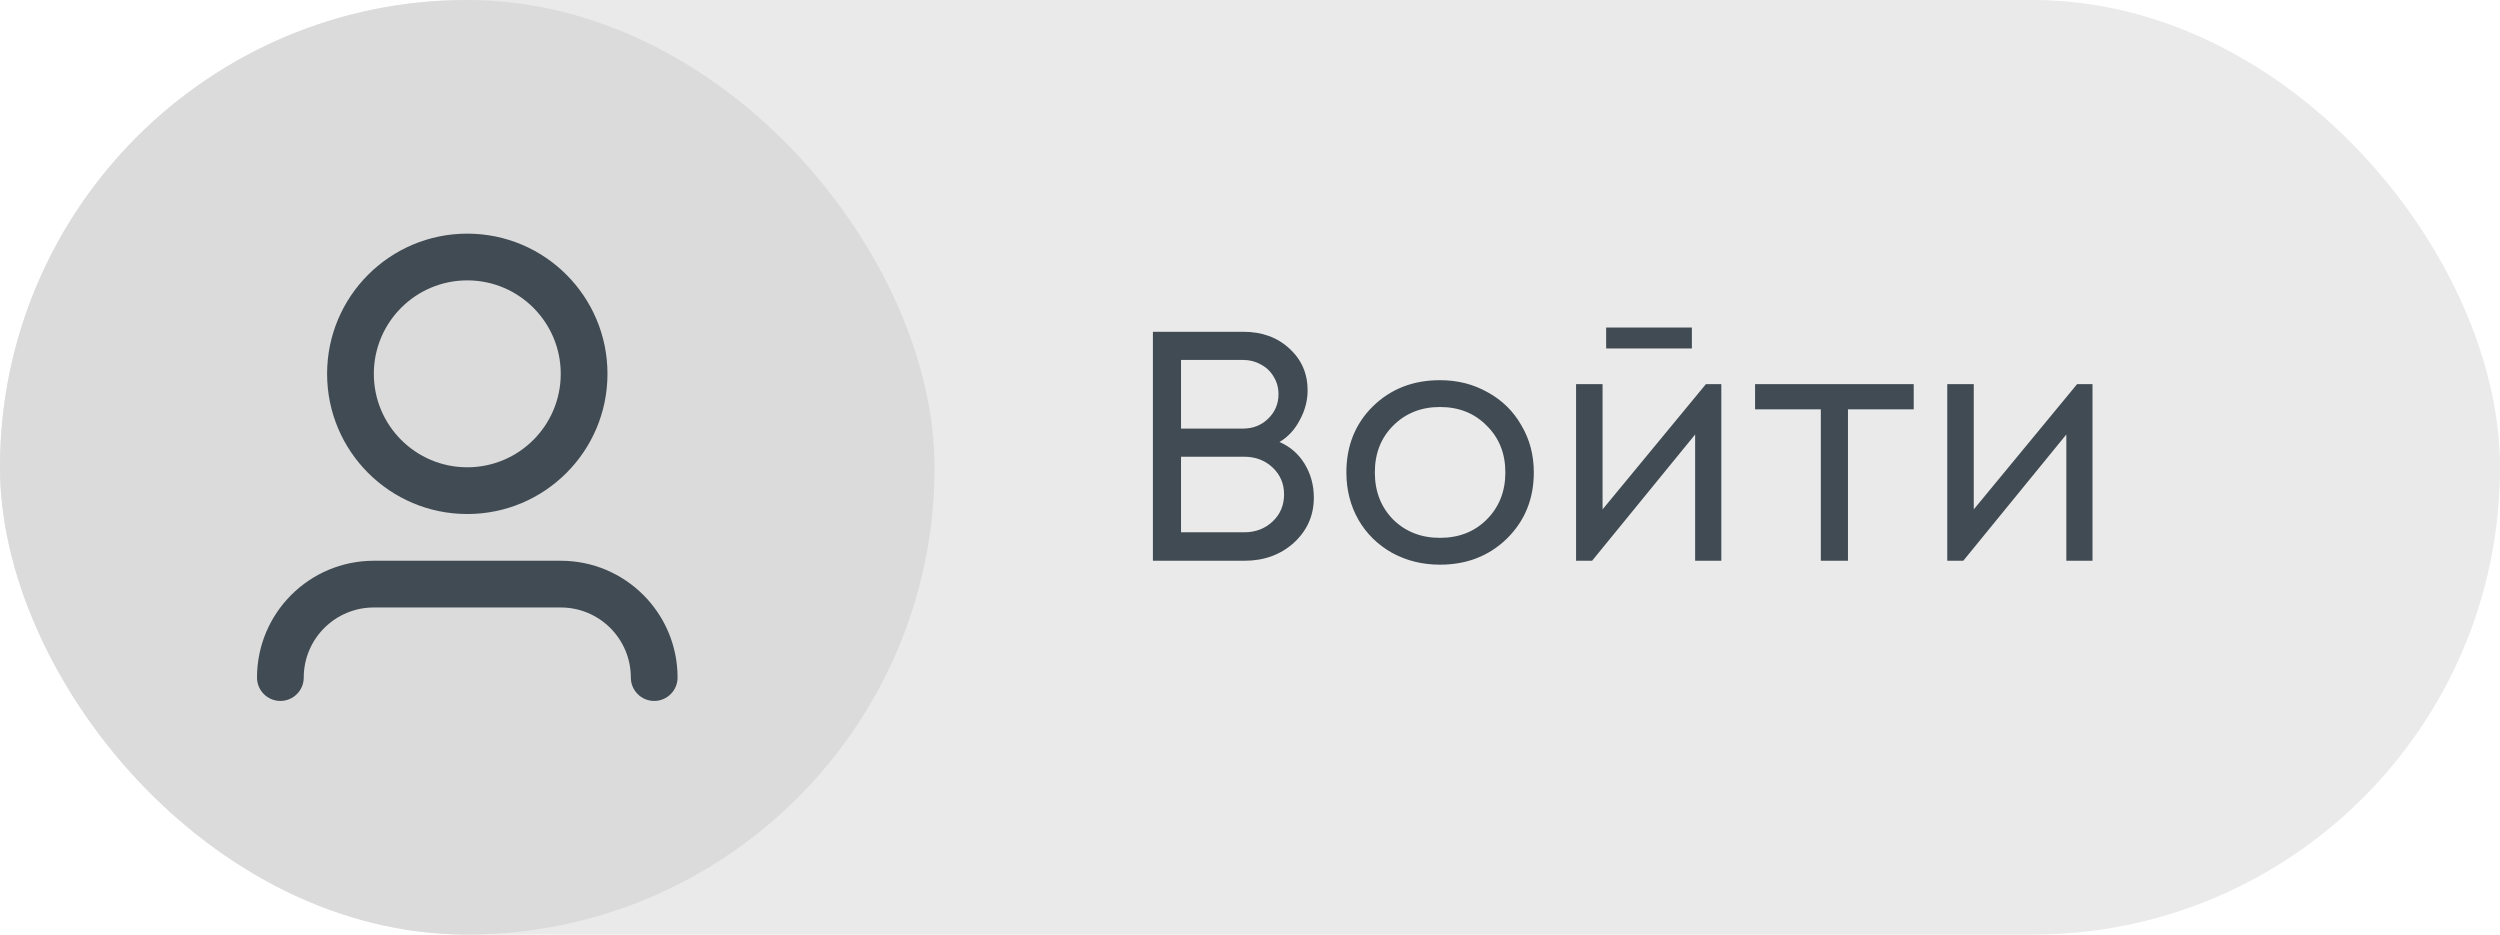 <svg width="107" height="40" viewBox="0 0 107 40" fill="none" xmlns="http://www.w3.org/2000/svg">
<rect width="107" height="40" rx="20" fill="#EAEAEA"/>
<rect width="40" height="40" rx="20" fill="#DBDBDB"/>
<path d="M20 12C17.791 12 16 13.791 16 16C16 18.209 17.791 20 20 20C22.209 20 24 18.209 24 16C24 13.791 22.209 12 20 12ZM14 16C14 12.686 16.686 10 20 10C23.314 10 26 12.686 26 16C26 19.314 23.314 22 20 22C16.686 22 14 19.314 14 16ZM16 26C14.343 26 13 27.343 13 29C13 29.552 12.552 30 12 30C11.448 30 11 29.552 11 29C11 26.239 13.239 24 16 24H24C26.761 24 29 26.239 29 29C29 29.552 28.552 30 28 30C27.448 30 27 29.552 27 29C27 27.343 25.657 26 24 26H16Z" fill="#414B53"/>
<path d="M54.762 18.918C55.219 19.114 55.579 19.427 55.84 19.856C56.101 20.285 56.232 20.766 56.232 21.298C56.232 22.063 55.947 22.707 55.378 23.23C54.809 23.743 54.104 24 53.264 24H49.344V14.2H53.208C54.011 14.2 54.669 14.438 55.182 14.914C55.705 15.39 55.966 15.987 55.966 16.706C55.966 17.145 55.854 17.569 55.63 17.98C55.415 18.391 55.126 18.703 54.762 18.918ZM54.72 16.874C54.72 16.594 54.65 16.342 54.51 16.118C54.379 15.894 54.197 15.721 53.964 15.6C53.731 15.469 53.469 15.404 53.18 15.404H50.548V18.344H53.194C53.623 18.344 53.983 18.204 54.272 17.924C54.571 17.635 54.72 17.285 54.72 16.874ZM53.25 22.782C53.735 22.782 54.141 22.628 54.468 22.32C54.795 22.012 54.958 21.625 54.958 21.158C54.958 20.701 54.795 20.318 54.468 20.01C54.141 19.702 53.735 19.548 53.25 19.548H50.548V22.782H53.25ZM61.629 24.168C60.883 24.168 60.201 24 59.585 23.664C58.969 23.319 58.489 22.847 58.143 22.25C57.798 21.643 57.625 20.967 57.625 20.22C57.625 19.081 58.003 18.139 58.759 17.392C59.525 16.645 60.481 16.272 61.629 16.272C62.385 16.272 63.067 16.445 63.673 16.79C64.289 17.126 64.77 17.597 65.115 18.204C65.47 18.801 65.647 19.473 65.647 20.22C65.647 21.349 65.265 22.292 64.499 23.048C63.734 23.795 62.777 24.168 61.629 24.168ZM59.627 22.236C60.159 22.759 60.827 23.02 61.629 23.02C62.441 23.02 63.109 22.759 63.631 22.236C64.163 21.704 64.429 21.032 64.429 20.22C64.429 19.408 64.163 18.741 63.631 18.218C63.109 17.686 62.441 17.42 61.629 17.42C60.827 17.42 60.159 17.686 59.627 18.218C59.105 18.741 58.843 19.408 58.843 20.22C58.843 21.032 59.105 21.704 59.627 22.236ZM72.412 14.018V14.914H68.744V14.018H72.412ZM73.014 16.44H73.672V24H72.552V18.596L68.142 24H67.456V16.44H68.59V21.802L73.014 16.44ZM81.907 16.44V17.518H79.093V24H77.931V17.518H75.117V16.44H81.907ZM88.901 16.44H89.559V24H88.439V18.596L84.029 24H83.343V16.44H84.477V21.802L88.901 16.44Z" fill="#414B53"/>
</svg>
